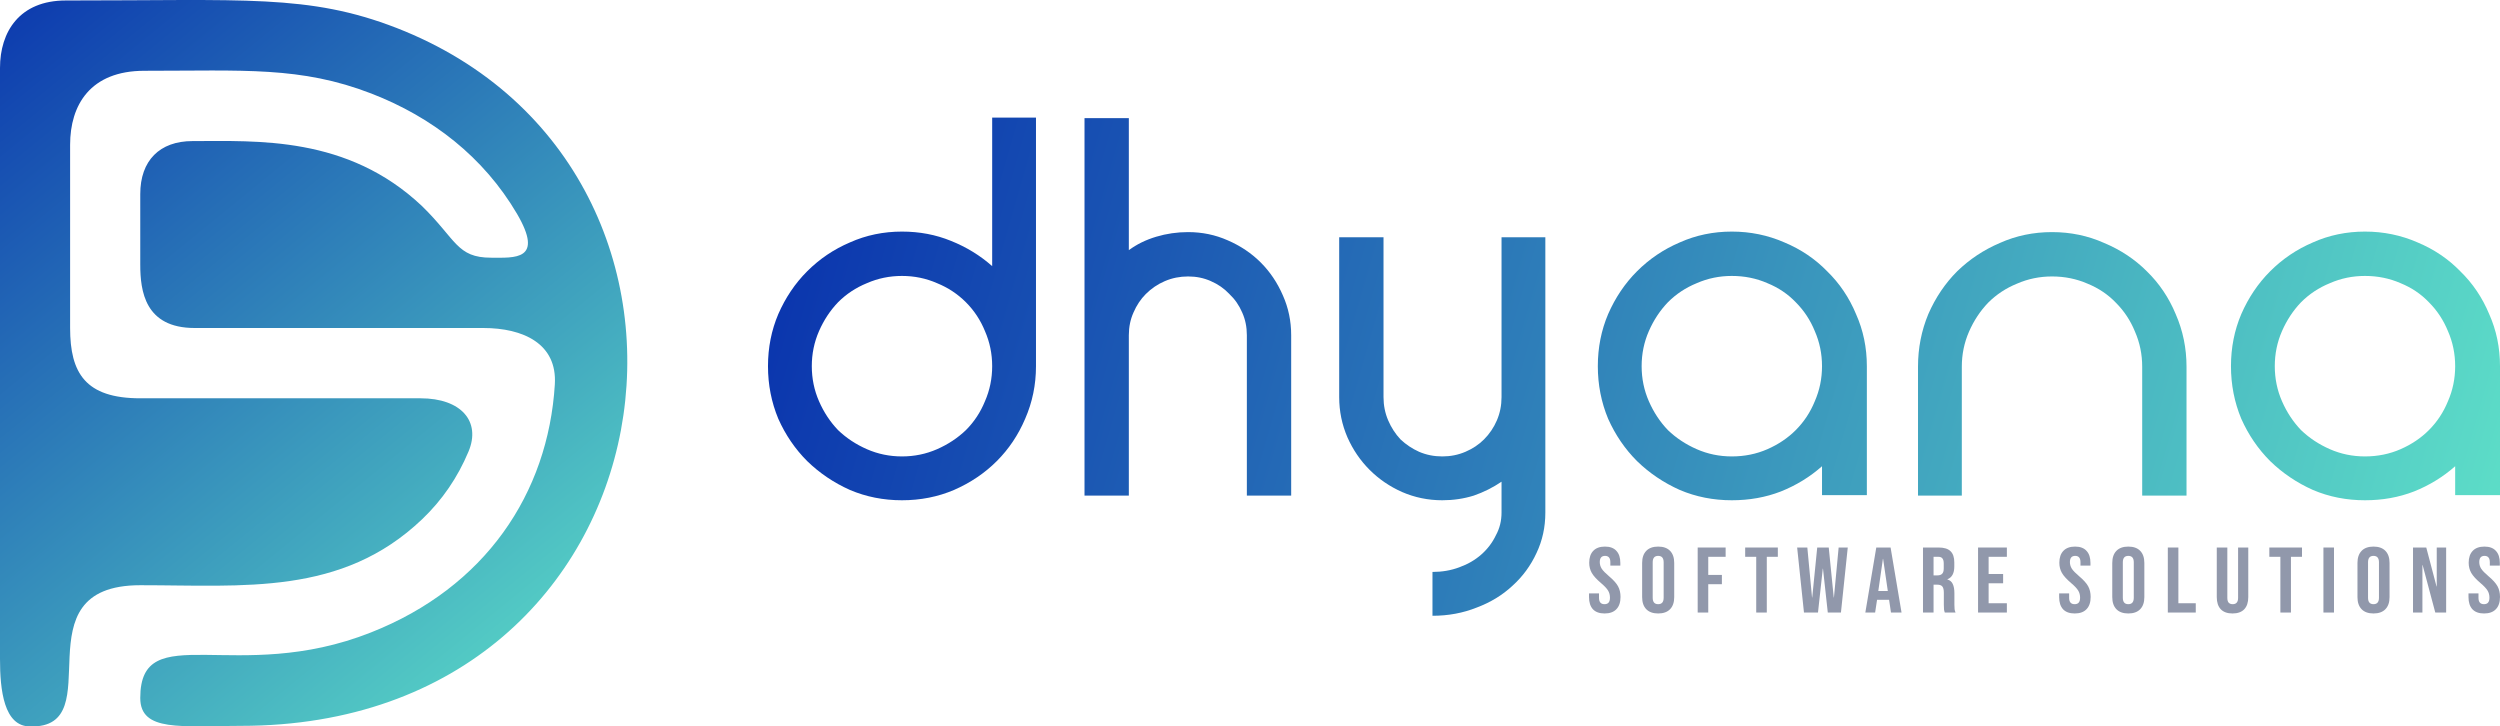 <svg width="1084" height="315" viewBox="0 0 1084 315" fill="none" xmlns="http://www.w3.org/2000/svg">
<path d="M171.938 12.114C330.044 73.704 295.792 314.732 104.444 314.732C78.668 314.732 60.817 317.47 60.817 302.642C60.817 267.622 102.609 297.295 160.821 274.236C210.373 254.705 237.654 214.025 240.571 166.731C241.708 149 226.829 142.22 209.548 142.22C165.389 142.22 128.458 142.22 84.41 142.22C62.835 142.22 60.817 126.179 60.817 114.751C60.817 104.553 60.817 94.338 60.817 84.14C60.817 69.643 69.201 61.173 83.474 61.173C111.36 61.173 150.639 58.766 183.001 89.376C197.88 103.874 198.008 111.738 212.96 111.738C223.069 111.738 236.076 113.06 224.151 92.665C209.658 68.044 187.404 50.773 161.023 40.557C130.311 28.706 105.746 30.69 62.633 30.69C39.114 30.69 30.399 45.536 30.399 62.789C30.399 89.303 30.399 115.761 30.399 142.22C30.399 161.696 36.967 172.702 60.835 172.702C101.38 172.702 141.869 172.702 182.359 172.702C199.989 172.702 208.63 182.771 203.145 195.798C198.448 207.006 191.825 216.744 183.038 225.141C148.125 258.416 105.746 253.749 60.853 253.749C7.082 253.749 48.727 315.927 13.062 314.99C1.669 314.99 0 299.151 0 285.775C0 200.373 0 114.898 0 29.478C0 13.768 8.439 0.208 28.546 0.208C105.911 0.245 133.797 -2.658 171.938 12.114Z" fill="url(#paint0_linear_3_5)"/>
<path d="M695.746 266C693.525 266 691.846 265.396 690.707 264.187C689.569 262.952 689 261.194 689 258.911V257.3H693.331V259.233C693.331 261.059 694.122 261.972 695.704 261.972C696.482 261.972 697.065 261.757 697.453 261.328C697.87 260.871 698.078 260.146 698.078 259.153C698.078 257.971 697.8 256.937 697.245 256.051C696.69 255.138 695.663 254.051 694.164 252.789C692.276 251.178 690.957 249.728 690.208 248.439C689.458 247.123 689.083 245.646 689.083 244.008C689.083 241.78 689.666 240.061 690.832 238.853C691.998 237.618 693.692 237 695.913 237C698.106 237 699.758 237.618 700.868 238.853C702.006 240.061 702.575 241.806 702.575 244.089V245.257H698.245V243.807C698.245 242.84 698.05 242.142 697.662 241.712C697.273 241.256 696.704 241.028 695.954 241.028C694.427 241.028 693.664 241.927 693.664 243.726C693.664 244.747 693.942 245.7 694.497 246.586C695.08 247.472 696.121 248.546 697.62 249.808C699.535 251.419 700.854 252.883 701.576 254.199C702.298 255.514 702.659 257.058 702.659 258.831C702.659 261.14 702.062 262.912 700.868 264.147C699.702 265.382 697.995 266 695.746 266Z" fill="#9198AB"/>
<path d="M718.985 266C716.737 266 715.015 265.382 713.822 264.147C712.628 262.912 712.031 261.167 712.031 258.911V244.089C712.031 241.833 712.628 240.088 713.822 238.853C715.015 237.618 716.737 237 718.985 237C721.234 237 722.955 237.618 724.149 238.853C725.343 240.088 725.94 241.833 725.94 244.089V258.911C725.94 261.167 725.343 262.912 724.149 264.147C722.955 265.382 721.234 266 718.985 266ZM718.985 261.972C720.568 261.972 721.359 261.046 721.359 259.193V243.807C721.359 241.954 720.568 241.028 718.985 241.028C717.403 241.028 716.612 241.954 716.612 243.807V259.193C716.612 261.046 717.403 261.972 718.985 261.972Z" fill="#9198AB"/>
<path d="M736.116 237.403H748.234V241.431H740.697V249.285H746.61V253.312H740.697V265.597H736.116V237.403Z" fill="#9198AB"/>
<path d="M761.498 241.431H756.709V237.403H770.868V241.431H766.079V265.597H761.498V241.431Z" fill="#9198AB"/>
<path d="M779.244 237.403H783.659L785.699 259.072H785.782L787.948 237.403H792.945L795.11 259.072H795.193L797.234 237.403H801.19L798.233 265.597H792.528L790.446 246.586H790.363L788.281 265.597H782.201L779.244 237.403Z" fill="#9198AB"/>
<path d="M813.556 237.403H819.761L824.508 265.597H819.928L819.095 259.999V260.079H813.889L813.057 265.597H808.809L813.556 237.403ZM818.553 256.253L816.513 242.317H816.43L814.431 256.253H818.553Z" fill="#9198AB"/>
<path d="M833.81 237.403H840.597C842.957 237.403 844.678 237.94 845.761 239.014C846.844 240.061 847.385 241.686 847.385 243.887V245.619C847.385 248.546 846.386 250.399 844.387 251.178V251.258C845.497 251.581 846.275 252.238 846.719 253.232C847.191 254.225 847.427 255.555 847.427 257.219V262.174C847.427 262.979 847.454 263.637 847.51 264.147C847.565 264.631 847.704 265.114 847.926 265.597H843.262C843.096 265.141 842.985 264.711 842.929 264.308C842.874 263.906 842.846 263.181 842.846 262.133V256.978C842.846 255.689 842.624 254.789 842.18 254.279C841.763 253.769 841.028 253.514 839.973 253.514H838.39V265.597H833.81V237.403ZM840.056 249.486C840.972 249.486 841.652 249.258 842.096 248.801C842.568 248.345 842.804 247.58 842.804 246.506V244.331C842.804 243.31 842.61 242.572 842.221 242.115C841.86 241.659 841.277 241.431 840.472 241.431H838.39V249.486H840.056Z" fill="#9198AB"/>
<path d="M857.684 237.403H870.177V241.431H862.265V248.882H868.553V252.91H862.265V261.569H870.177V265.597H857.684V237.403Z" fill="#9198AB"/>
<path d="M899.594 266C897.373 266 895.694 265.396 894.555 264.187C893.417 262.952 892.848 261.194 892.848 258.911V257.3H897.179V259.233C897.179 261.059 897.97 261.972 899.553 261.972C900.33 261.972 900.913 261.757 901.302 261.328C901.718 260.871 901.926 260.146 901.926 259.153C901.926 257.971 901.649 256.937 901.093 256.051C900.538 255.138 899.511 254.051 898.012 252.789C896.124 251.178 894.805 249.728 894.056 248.439C893.306 247.123 892.931 245.646 892.931 244.008C892.931 241.78 893.514 240.061 894.68 238.853C895.846 237.618 897.54 237 899.761 237C901.954 237 903.606 237.618 904.716 238.853C905.854 240.061 906.423 241.806 906.423 244.089V245.257H902.093V243.807C902.093 242.84 901.898 242.142 901.51 241.712C901.121 241.256 900.552 241.028 899.802 241.028C898.276 241.028 897.512 241.927 897.512 243.726C897.512 244.747 897.79 245.7 898.345 246.586C898.928 247.472 899.969 248.546 901.468 249.808C903.384 251.419 904.702 252.883 905.424 254.199C906.146 255.514 906.507 257.058 906.507 258.831C906.507 261.14 905.91 262.912 904.716 264.147C903.55 265.382 901.843 266 899.594 266Z" fill="#9198AB"/>
<path d="M922.833 266C920.585 266 918.864 265.382 917.67 264.147C916.476 262.912 915.879 261.167 915.879 258.911V244.089C915.879 241.833 916.476 240.088 917.67 238.853C918.864 237.618 920.585 237 922.833 237C925.082 237 926.803 237.618 927.997 238.853C929.191 240.088 929.788 241.833 929.788 244.089V258.911C929.788 261.167 929.191 262.912 927.997 264.147C926.803 265.382 925.082 266 922.833 266ZM922.833 261.972C924.416 261.972 925.207 261.046 925.207 259.193V243.807C925.207 241.954 924.416 241.028 922.833 241.028C921.251 241.028 920.46 241.954 920.46 243.807V259.193C920.46 261.046 921.251 261.972 922.833 261.972Z" fill="#9198AB"/>
<path d="M939.965 237.403H944.545V261.569H952.083V265.597H939.965V237.403Z" fill="#9198AB"/>
<path d="M968.021 266C965.8 266 964.107 265.396 962.941 264.187C961.775 262.952 961.192 261.194 961.192 258.911V237.403H965.772V259.233C965.772 260.2 965.967 260.898 966.355 261.328C966.772 261.757 967.355 261.972 968.104 261.972C968.854 261.972 969.423 261.757 969.812 261.328C970.228 260.898 970.436 260.2 970.436 259.233V237.403H974.85V258.911C974.85 261.194 974.267 262.952 973.101 264.187C971.935 265.396 970.242 266 968.021 266Z" fill="#9198AB"/>
<path d="M988.773 241.431H983.984V237.403H998.143V241.431H993.354V265.597H988.773V241.431Z" fill="#9198AB"/>
<path d="M1007.44 237.403H1012.02V265.597H1007.44V237.403Z" fill="#9198AB"/>
<path d="M1029.15 266C1026.9 266 1025.18 265.382 1023.99 264.147C1022.79 262.912 1022.2 261.167 1022.2 258.911V244.089C1022.2 241.833 1022.79 240.088 1023.99 238.853C1025.18 237.618 1026.9 237 1029.15 237C1031.4 237 1033.12 237.618 1034.31 238.853C1035.51 240.088 1036.11 241.833 1036.11 244.089V258.911C1036.11 261.167 1035.51 262.912 1034.31 264.147C1033.12 265.382 1031.4 266 1029.15 266ZM1029.15 261.972C1030.73 261.972 1031.52 261.046 1031.52 259.193V243.807C1031.52 241.954 1030.73 241.028 1029.15 241.028C1027.57 241.028 1026.78 241.954 1026.78 243.807V259.193C1026.78 261.046 1027.57 261.972 1029.15 261.972Z" fill="#9198AB"/>
<path d="M1046.28 237.403H1052.03L1056.48 254.279H1056.57V237.403H1060.65V265.597H1055.94L1050.45 245.015H1050.36V265.597H1046.28V237.403Z" fill="#9198AB"/>
<path d="M1077.09 266C1074.87 266 1073.19 265.396 1072.05 264.187C1070.91 262.952 1070.34 261.194 1070.34 258.911V257.3H1074.67V259.233C1074.67 261.059 1075.46 261.972 1077.05 261.972C1077.82 261.972 1078.41 261.757 1078.79 261.328C1079.21 260.871 1079.42 260.146 1079.42 259.153C1079.42 257.971 1079.14 256.937 1078.59 256.051C1078.03 255.138 1077 254.051 1075.51 252.789C1073.62 251.178 1072.3 249.728 1071.55 248.439C1070.8 247.123 1070.42 245.646 1070.42 244.008C1070.42 241.78 1071.01 240.061 1072.17 238.853C1073.34 237.618 1075.03 237 1077.25 237C1079.45 237 1081.1 237.618 1082.21 238.853C1083.35 240.061 1083.92 241.806 1083.92 244.089V245.257H1079.59V243.807C1079.59 242.84 1079.39 242.142 1079 241.712C1078.61 241.256 1078.05 241.028 1077.3 241.028C1075.77 241.028 1075.01 241.927 1075.01 243.726C1075.01 244.747 1075.28 245.7 1075.84 246.586C1076.42 247.472 1077.46 248.546 1078.96 249.808C1080.88 251.419 1082.2 252.883 1082.92 254.199C1083.64 255.514 1084 257.058 1084 258.831C1084 261.14 1083.4 262.912 1082.21 264.147C1081.04 265.382 1079.34 266 1077.09 266Z" fill="#9198AB"/>
<path d="M391.101 100.416C398.699 100.416 405.776 101.758 412.331 104.441C419.035 107.124 424.994 110.776 430.208 115.398V51H449.203V158.776C449.203 166.826 447.638 174.429 444.51 181.584C441.53 188.59 437.433 194.702 432.219 199.919C427.005 205.137 420.822 209.311 413.671 212.441C406.67 215.422 399.146 216.913 391.101 216.913C383.057 216.913 375.533 215.422 368.531 212.441C361.529 209.311 355.347 205.137 349.983 199.919C344.769 194.702 340.598 188.59 337.469 181.584C334.49 174.429 333 166.826 333 158.776C333 150.727 334.49 143.199 337.469 136.193C340.598 129.037 344.769 122.851 349.983 117.634C355.347 112.267 361.529 108.093 368.531 105.112C375.533 101.981 383.057 100.416 391.101 100.416ZM391.101 119.646C385.738 119.646 380.673 120.689 375.906 122.776C371.138 124.714 366.967 127.472 363.391 131.05C359.965 134.627 357.209 138.801 355.123 143.571C353.038 148.342 351.995 153.41 351.995 158.776C351.995 164.143 353.038 169.211 355.123 173.981C357.209 178.752 359.965 182.925 363.391 186.503C366.967 189.932 371.138 192.689 375.906 194.776C380.673 196.863 385.738 197.907 391.101 197.907C396.465 197.907 401.53 196.863 406.297 194.776C411.064 192.689 415.236 189.932 418.811 186.503C422.387 182.925 425.143 178.752 427.079 173.981C429.165 169.211 430.208 164.143 430.208 158.776C430.208 153.41 429.165 148.342 427.079 143.571C425.143 138.801 422.387 134.627 418.811 131.05C415.236 127.472 411.064 124.714 406.297 122.776C401.53 120.689 396.465 119.646 391.101 119.646Z" fill="url(#paint1_linear_3_5)"/>
<path d="M515.162 100.64C521.27 100.64 527.006 101.832 532.369 104.217C537.881 106.602 542.648 109.807 546.671 113.832C550.693 117.857 553.896 122.627 556.28 128.143C558.664 133.509 559.855 139.248 559.855 145.36V214.901H540.637V145.36C540.637 141.783 539.967 138.503 538.626 135.522C537.285 132.391 535.423 129.708 533.039 127.472C530.805 125.087 528.123 123.224 524.995 121.882C522.015 120.54 518.737 119.87 515.162 119.87C511.587 119.87 508.235 120.54 505.106 121.882C501.977 123.224 499.221 125.087 496.838 127.472C494.603 129.708 492.815 132.391 491.475 135.522C490.134 138.503 489.463 141.783 489.463 145.36V214.901H470.245V51.224H489.463V108.466C492.89 105.932 496.838 103.994 501.307 102.652C505.776 101.311 510.395 100.64 515.162 100.64Z" fill="url(#paint2_linear_3_5)"/>
<path d="M625.368 216.913C619.26 216.913 613.45 215.72 607.937 213.335C602.574 210.95 597.881 207.745 593.859 203.72C589.837 199.696 586.634 195 584.25 189.634C581.866 184.118 580.674 178.304 580.674 172.193V102.876H599.893V172.193C599.893 175.77 600.563 179.124 601.904 182.255C603.245 185.385 605.032 188.143 607.267 190.528C609.651 192.764 612.332 194.553 615.312 195.894C618.44 197.236 621.792 197.907 625.368 197.907C628.943 197.907 632.295 197.236 635.424 195.894C638.552 194.553 641.234 192.764 643.469 190.528C645.852 188.143 647.714 185.385 649.055 182.255C650.396 179.124 651.066 175.77 651.066 172.193V102.876H670.061V222.279C670.061 228.54 668.795 234.354 666.262 239.72C663.73 245.236 660.229 250.006 655.759 254.031C651.439 258.056 646.299 261.186 640.34 263.422C634.381 265.807 627.975 267 621.122 267V247.994C625.293 247.994 629.167 247.323 632.742 245.981C636.467 244.64 639.67 242.776 642.351 240.391C645.033 238.006 647.119 235.248 648.608 232.118C650.247 229.137 651.066 225.857 651.066 222.279V208.863C647.342 211.397 643.32 213.41 638.999 214.901C634.679 216.242 630.135 216.913 625.368 216.913Z" fill="url(#paint3_linear_3_5)"/>
<path d="M750.919 100.416C758.964 100.416 766.562 101.981 773.713 105.112C780.864 108.093 787.046 112.267 792.261 117.634C797.624 122.851 801.795 129.037 804.775 136.193C807.903 143.199 809.468 150.727 809.468 158.776V214.677H790.026V202.155C784.812 206.776 778.853 210.429 772.149 213.112C765.594 215.646 758.517 216.913 750.919 216.913C742.875 216.913 735.351 215.422 728.349 212.441C721.347 209.311 715.165 205.137 709.801 199.919C704.587 194.702 700.416 188.59 697.287 181.584C694.308 174.429 692.818 166.826 692.818 158.776C692.818 150.727 694.308 143.199 697.287 136.193C700.416 129.037 704.587 122.851 709.801 117.634C715.165 112.267 721.347 108.093 728.349 105.112C735.351 101.981 742.875 100.416 750.919 100.416ZM750.919 119.646C745.556 119.646 740.491 120.689 735.724 122.776C730.956 124.714 726.785 127.472 723.21 131.05C719.783 134.627 717.027 138.801 714.941 143.571C712.856 148.342 711.813 153.41 711.813 158.776C711.813 164.143 712.856 169.211 714.941 173.981C717.027 178.752 719.783 182.925 723.21 186.503C726.785 189.932 730.956 192.689 735.724 194.776C740.491 196.863 745.556 197.907 750.919 197.907C756.432 197.907 761.571 196.863 766.339 194.776C771.106 192.689 775.203 189.932 778.629 186.503C782.205 182.925 784.961 178.752 786.897 173.981C788.983 169.211 790.026 164.143 790.026 158.776C790.026 153.41 788.983 148.342 786.897 143.571C784.961 138.801 782.205 134.627 778.629 131.05C775.203 127.472 771.106 124.714 766.339 122.776C761.571 120.689 756.432 119.646 750.919 119.646Z" fill="url(#paint4_linear_3_5)"/>
<path d="M889.75 100.64C897.795 100.64 905.318 102.205 912.32 105.335C919.471 108.317 925.653 112.416 930.868 117.634C936.231 122.851 940.402 129.037 943.382 136.193C946.51 143.348 948.075 150.95 948.075 159V214.901H928.856V159C928.856 153.634 927.814 148.565 925.728 143.795C923.791 139.025 921.035 134.851 917.46 131.273C914.033 127.696 909.936 124.938 905.169 123C900.402 120.913 895.262 119.87 889.75 119.87C884.387 119.87 879.321 120.913 874.554 123C869.787 124.938 865.615 127.696 862.04 131.273C858.613 134.851 855.857 139.025 853.772 143.795C851.686 148.565 850.643 153.634 850.643 159V214.901H831.648V159C831.648 150.95 833.138 143.348 836.118 136.193C839.246 129.037 843.418 122.851 848.632 117.634C853.995 112.416 860.178 108.317 867.18 105.335C874.182 102.205 881.705 100.64 889.75 100.64Z" fill="url(#paint5_linear_3_5)"/>
<path d="M1025.45 100.416C1033.5 100.416 1041.09 101.981 1048.25 105.112C1055.4 108.093 1061.58 112.267 1066.79 117.634C1072.16 122.851 1076.33 129.037 1079.31 136.193C1082.44 143.199 1084 150.727 1084 158.776V214.677H1064.56V202.155C1059.34 206.776 1053.39 210.429 1046.68 213.112C1040.13 215.646 1033.05 216.913 1025.45 216.913C1017.41 216.913 1009.88 215.422 1002.88 212.441C995.88 209.311 989.697 205.137 984.334 199.919C979.12 194.702 974.948 188.59 971.82 181.584C968.84 174.429 967.35 166.826 967.35 158.776C967.35 150.727 968.84 143.199 971.82 136.193C974.948 129.037 979.12 122.851 984.334 117.634C989.697 112.267 995.88 108.093 1002.88 105.112C1009.88 101.981 1017.41 100.416 1025.45 100.416ZM1025.45 119.646C1020.09 119.646 1015.02 120.689 1010.26 122.776C1005.49 124.714 1001.32 127.472 997.742 131.05C994.315 134.627 991.559 138.801 989.474 143.571C987.388 148.342 986.345 153.41 986.345 158.776C986.345 164.143 987.388 169.211 989.474 173.981C991.559 178.752 994.315 182.925 997.742 186.503C1001.32 189.932 1005.49 192.689 1010.26 194.776C1015.02 196.863 1020.09 197.907 1025.45 197.907C1030.96 197.907 1036.1 196.863 1040.87 194.776C1045.64 192.689 1049.74 189.932 1053.16 186.503C1056.74 182.925 1059.49 178.752 1061.43 173.981C1063.52 169.211 1064.56 164.143 1064.56 158.776C1064.56 153.41 1063.52 148.342 1061.43 143.571C1059.49 138.801 1056.74 134.627 1053.16 131.05C1049.74 127.472 1045.64 124.714 1040.87 122.776C1036.1 120.689 1030.96 119.646 1025.45 119.646Z" fill="url(#paint6_linear_3_5)"/>
<defs>
<linearGradient id="paint0_linear_3_5" x1="-5.5" y1="-1" x2="249" y2="311" gradientUnits="userSpaceOnUse">
<stop stop-color="#0B37AE"/>
<stop offset="1" stop-color="#5CDDC7"/>
</linearGradient>
<linearGradient id="paint1_linear_3_5" x1="333" y1="51" x2="1084.13" y2="266.562" gradientUnits="userSpaceOnUse">
<stop stop-color="#0830AD"/>
<stop offset="1" stop-color="#5EE0C8"/>
</linearGradient>
<linearGradient id="paint2_linear_3_5" x1="333" y1="51" x2="1084.13" y2="266.562" gradientUnits="userSpaceOnUse">
<stop stop-color="#0830AD"/>
<stop offset="1" stop-color="#5EE0C8"/>
</linearGradient>
<linearGradient id="paint3_linear_3_5" x1="333" y1="51" x2="1084.13" y2="266.562" gradientUnits="userSpaceOnUse">
<stop stop-color="#0830AD"/>
<stop offset="1" stop-color="#5EE0C8"/>
</linearGradient>
<linearGradient id="paint4_linear_3_5" x1="333" y1="51" x2="1084.13" y2="266.562" gradientUnits="userSpaceOnUse">
<stop stop-color="#0830AD"/>
<stop offset="1" stop-color="#5EE0C8"/>
</linearGradient>
<linearGradient id="paint5_linear_3_5" x1="333" y1="51" x2="1084.13" y2="266.562" gradientUnits="userSpaceOnUse">
<stop stop-color="#0830AD"/>
<stop offset="1" stop-color="#5EE0C8"/>
</linearGradient>
<linearGradient id="paint6_linear_3_5" x1="333" y1="51" x2="1084.13" y2="266.562" gradientUnits="userSpaceOnUse">
<stop stop-color="#0830AD"/>
<stop offset="1" stop-color="#5EE0C8"/>
</linearGradient>
</defs>
</svg>

